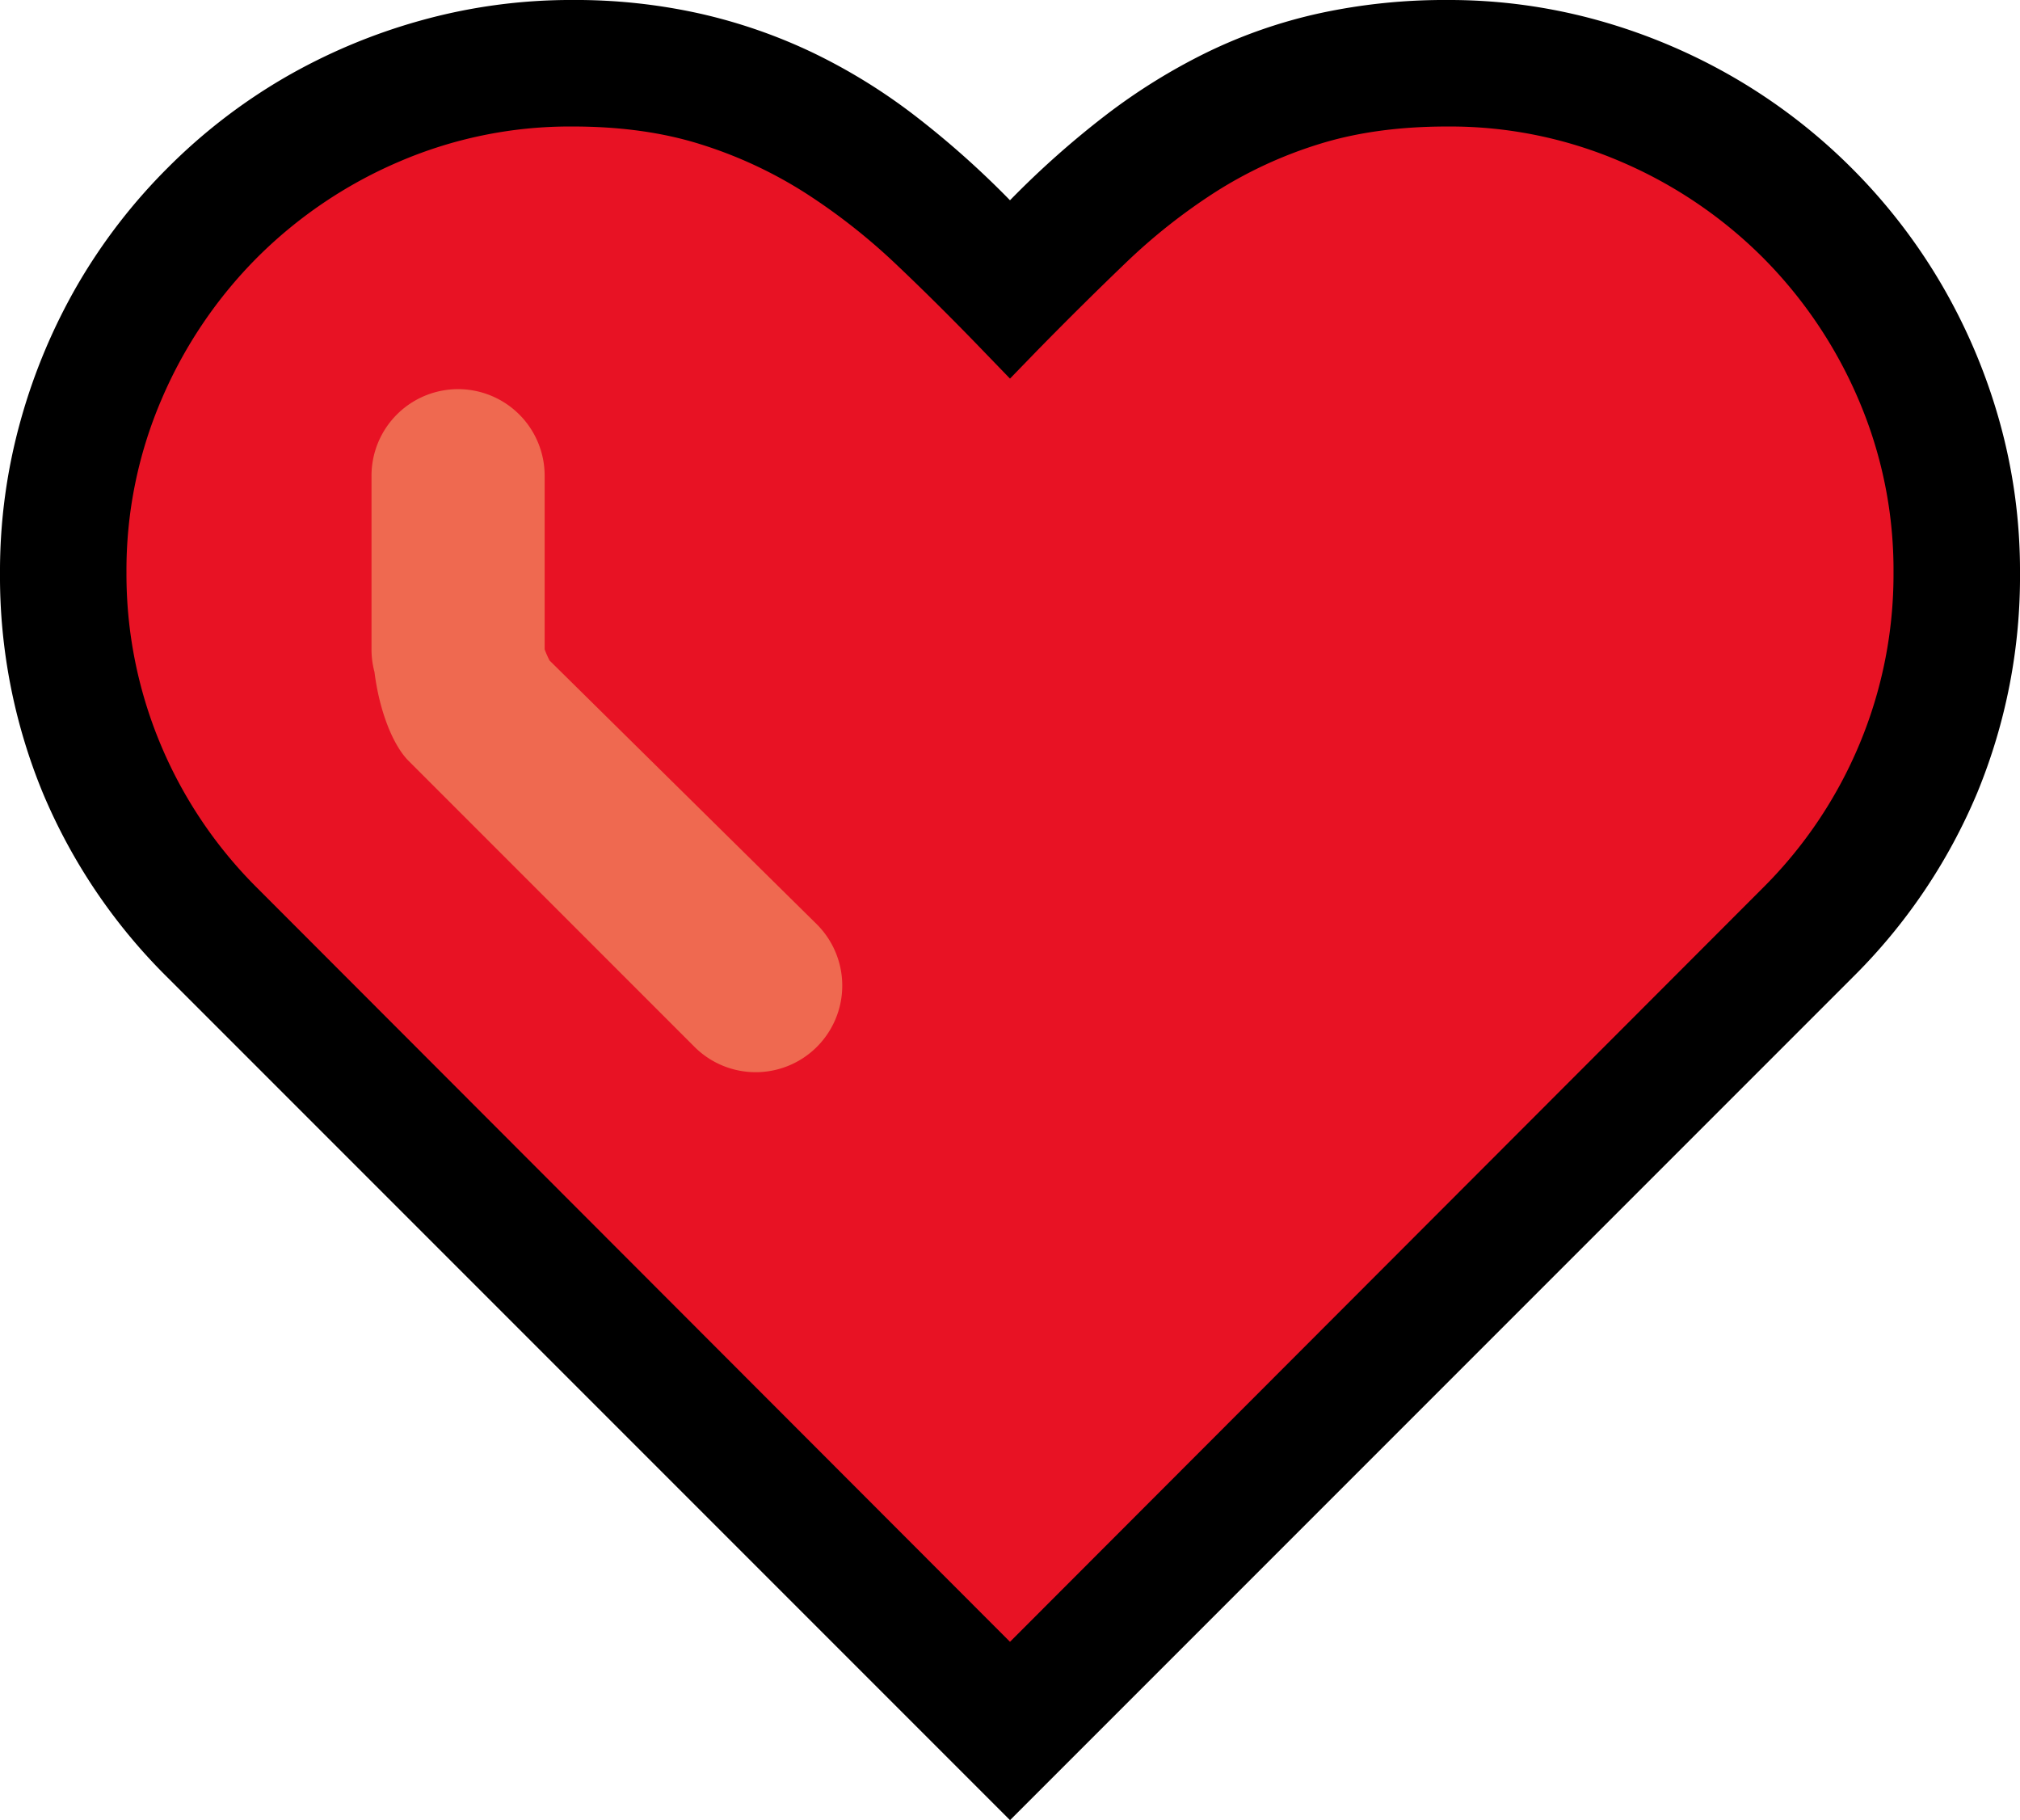 <svg xmlns="http://www.w3.org/2000/svg" width="577.015" height="519.815" viewBox="0 0 577.015 519.815"><g transform="translate(-11.375 -40.493)"><path d="M252.38,432.761h0l-215-215.251a129.879,129.879,0,0,1-15.962-19.349,126.485,126.485,0,0,1-19-45.722,131.016,131.016,0,0,1,.094-50.552A121.133,121.133,0,0,1,10.034,77.9,133.961,133.961,0,0,1,21.888,56.164,127.312,127.312,0,0,1,56.164,21.889,133.957,133.957,0,0,1,77.9,10.035a121.15,121.15,0,0,1,23.99-7.526A129.049,129.049,0,0,1,127.444,0a141.26,141.26,0,0,1,19.474,1.286A105.544,105.544,0,0,1,164.2,5.143,130.35,130.35,0,0,1,179.751,11.2a121.946,121.946,0,0,1,14.3,7.871,176.23,176.23,0,0,1,25.966,20.446c8.164,7.748,16.6,16.146,25.087,24.962L252.38,72l8.028-8.278c8.491-8.658,16.89-16.972,24.962-24.711A168.033,168.033,0,0,1,311.085,18.69a119.44,119.44,0,0,1,14.174-7.746,127.963,127.963,0,0,1,15.428-5.927,106.1,106.1,0,0,1,17.185-3.763A144.058,144.058,0,0,1,377.316,0a129.05,129.05,0,0,1,25.558,2.509,121.149,121.149,0,0,1,23.99,7.526A133.964,133.964,0,0,1,448.6,21.889a127.315,127.315,0,0,1,34.276,34.276A133.991,133.991,0,0,1,494.726,77.9a121.165,121.165,0,0,1,7.526,23.99,130.983,130.983,0,0,1,.094,50.552,126.489,126.489,0,0,1-19,45.722,129.886,129.886,0,0,1-15.962,19.349l-215,215.251Z" transform="translate(47.502 76.619)" fill="#e81224" stroke="#e81224" stroke-width="3"/><path d="M436.819-157.507a158.555,158.555,0,0,1,43.4,5.9,166.451,166.451,0,0,1,39.011,16.558,163.782,163.782,0,0,1,33.116,25.589,163.783,163.783,0,0,1,25.589,33.116,166.447,166.447,0,0,1,16.558,39.011,158.554,158.554,0,0,1,5.9,43.4,162.144,162.144,0,0,1-12.167,62.719,162.337,162.337,0,0,1-35.75,52.935l-240.59,240.59L71.292,121.718a162.335,162.335,0,0,1-35.75-52.935A162.144,162.144,0,0,1,23.375,6.064a159.9,159.9,0,0,1,5.9-43.527A166.661,166.661,0,0,1,45.7-76.474,162.425,162.425,0,0,1,71.292-109.59a162.424,162.424,0,0,1,33.116-25.589,166.659,166.659,0,0,1,39.011-16.432,159.9,159.9,0,0,1,43.527-5.9,163.378,163.378,0,0,1,36.377,3.889,152.963,152.963,0,0,1,32.238,11.164,165.428,165.428,0,0,1,29.1,17.938,258.145,258.145,0,0,1,27.22,24.21,258.136,258.136,0,0,1,27.22-24.21,171.31,171.31,0,0,1,29.1-18.063,144.078,144.078,0,0,1,32.238-11.164A168.606,168.606,0,0,1,436.819-157.507ZM311.882,311.38l215-215.252A126.765,126.765,0,0,0,554.6,54.859a125.732,125.732,0,0,0,9.659-48.8,123.485,123.485,0,0,0-10.035-49.548A129.223,129.223,0,0,0,526.883-84a129.223,129.223,0,0,0-40.516-27.345,123.486,123.486,0,0,0-49.548-10.035q-20.572,0-36.628,5.018a122.623,122.623,0,0,0-29.6,13.673A167.307,167.307,0,0,0,344.872-82.37Q332.705-70.7,319.91-57.659l-8.028,8.279-7.275-7.526q-12.795-13.3-25.088-24.962a175.4,175.4,0,0,0-25.966-20.446A125.054,125.054,0,0,0,223.7-116.238q-16.182-5.143-36.753-5.143A123.485,123.485,0,0,0,137.4-111.346,129.225,129.225,0,0,0,96.882-84,129.224,129.224,0,0,0,69.536-43.484,123.484,123.484,0,0,0,59.5,6.064a125.73,125.73,0,0,0,9.659,48.8A126.765,126.765,0,0,0,96.882,96.128Z" transform="translate(-12 198)"/><path d="M92.2,187.616l-81.6-81.6C6.06,101.476,2.207,91.589.847,80.622A24.817,24.817,0,0,1,0,74.184V24.73a24.729,24.729,0,1,1,49.457,0V74.148q.042.124.085.242a26.819,26.819,0,0,0,1.328,2.964l76.3,75.291A24.728,24.728,0,1,1,92.2,187.616Z" transform="translate(117.498 151.788)" fill="#ef6950"/></g></svg>